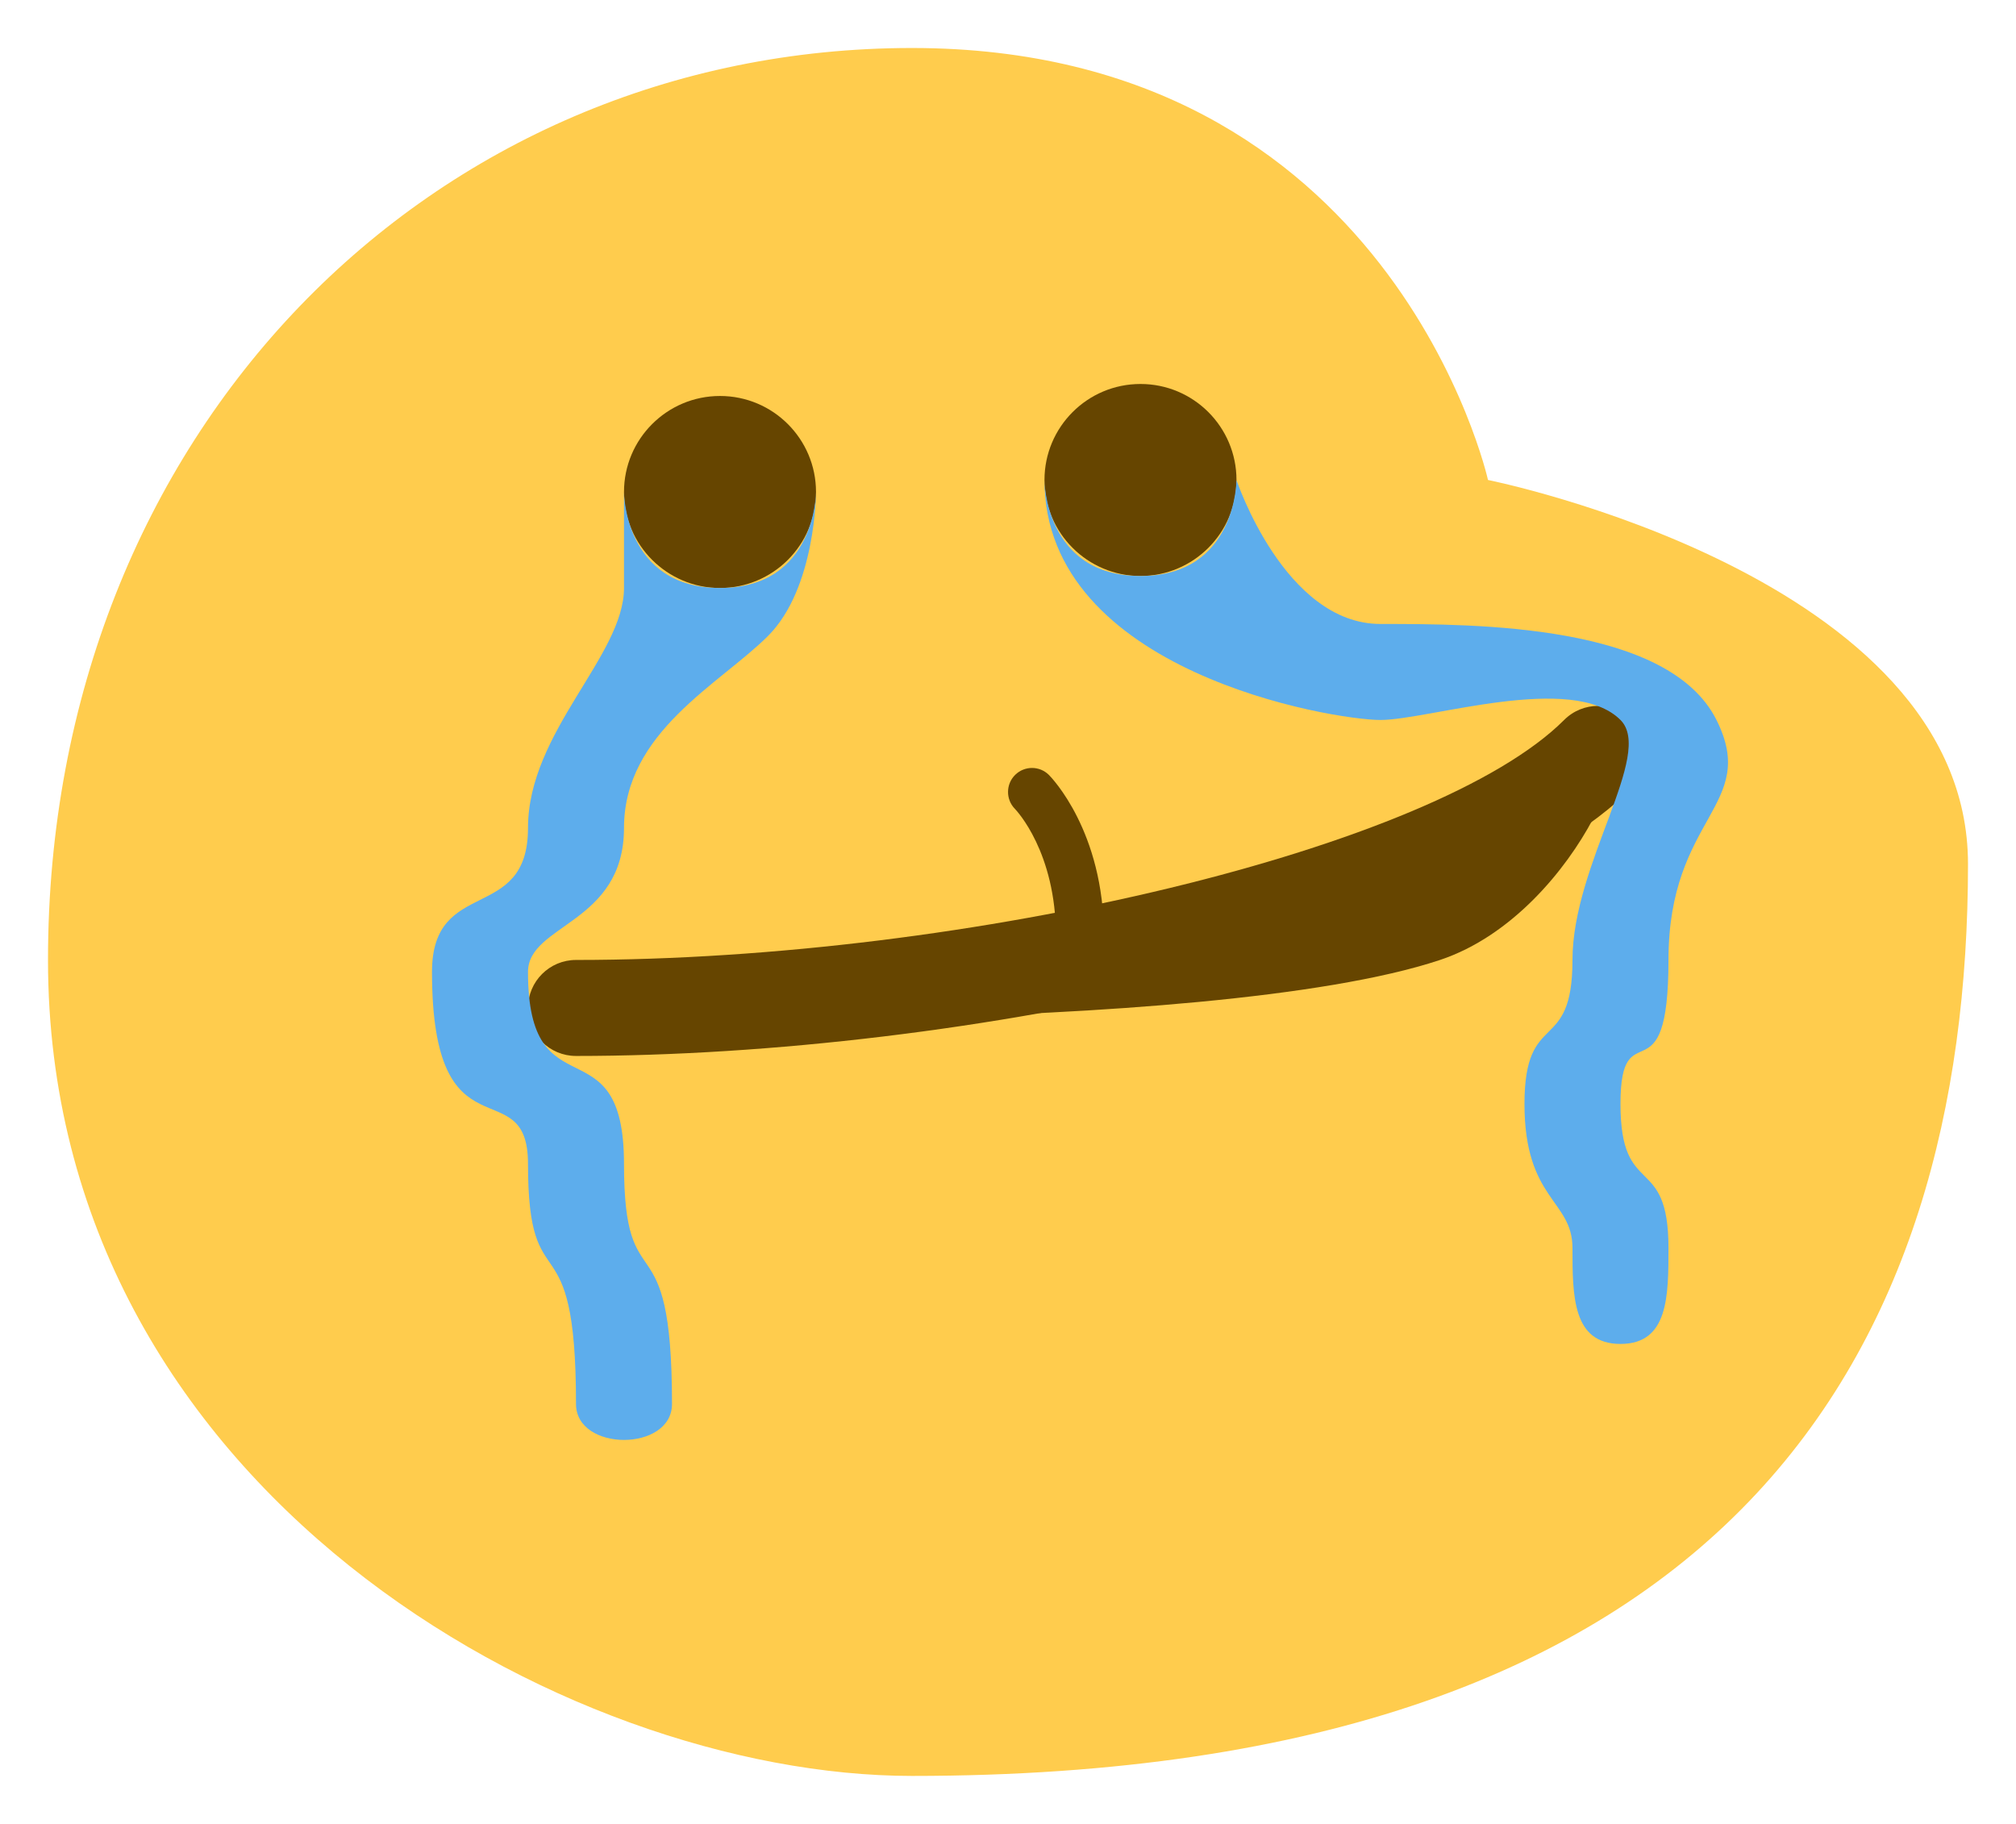 <?xml version="1.0" encoding="utf-8"?>
<!-- Generator: Adobe Illustrator 16.0.4, SVG Export Plug-In . SVG Version: 6.00 Build 0)  -->
<!DOCTYPE svg PUBLIC "-//W3C//DTD SVG 1.1//EN" "http://www.w3.org/Graphics/SVG/1.1/DTD/svg11.dtd">
<svg version="1.1" xmlns="http://www.w3.org/2000/svg" xmlns:xlink="http://www.w3.org/1999/xlink" x="0px" y="0px" width="42px"
	 height="38px" viewBox="0 0 42 38" enable-background="new 0 0 42 38" xml:space="preserve">
<g id="base" display="none">
	<path display="inline" fill="#FFCC4D" d="M37,19c0,9.941-8.059,18-18,18C9.059,37,1,28.941,1,19C1,9.059,9.059,1,19,1
		C28.941,1,37,9.059,37,19"/>
</g>
<g id="Capa_3">
	<path fill="#FFCC4D" d="M1,20c0,11,10.75,17,18,17c17.167,0,22-8.916,22-19c0-6-10-8-10-8s-2-9-12-9S1,9,1,20z"/>
</g>
<g id="cry">
	<circle fill="#664500" cx="15" cy="10.25" r="2"/>
	<circle fill="#664500" cx="23.76" cy="10" r="2"/>
	<path fill="#664500" d="M12,22c-0.552,0-1-0.447-1-1s0.448-1,1-1c8.218,0,17.919-2.333,20.586-5c0.391-0.391,1.023-0.391,1.414,0
		s0.391,1.023,0,1.414C30.67,19.744,20.117,22,12,22z"/>
	<path fill="#664500" d="M12.672,21C20,20,31.5,17.5,33,16s0,3-3,4C25.163,21.612,10.69,21.271,12.672,21z"/>
	<path fill="#5DADEC" d="M13,10.25c0,0,0,2,2,2s2-2,2-2s0,2-1,3s-3,2-3,4s-2,2-2,3c0,3,2,1,2,4s1,1,1,5c0,1-2,1-2,0c0-4-1-2-1-5
		c0-2-2,0-2-4c0-2,2-1,2-3s2-3.586,2-5C13,11.25,13,10.25,13,10.25z"/>
	<path fill="#664500" d="M22.498,19.999c-0.276,0-0.5-0.224-0.5-0.5c0-1.746-0.821-2.613-0.856-2.649
		c-0.191-0.197-0.188-0.513,0.007-0.706c0.195-0.192,0.508-0.193,0.703,0.001c0.047,0.047,1.146,1.171,1.146,3.354
		C22.998,19.775,22.774,19.999,22.498,19.999z"/>
	<path fill="#5DADEC" d="M21.76,10c0,0,0,2,2,2s2-2,2-2s1,3,3,3s6,0,7,2c0.895,1.789-1,2-1,5s-1,1-1,3s1,1,1,3c0,1,0,2-1,2s-1-1-1-2
		s-1-1-1-3s1-1,1-3s1.707-4.293,1-5c-1-1-4,0-5,0S21.76,14,21.76,10z"/>
</g>
</svg>
